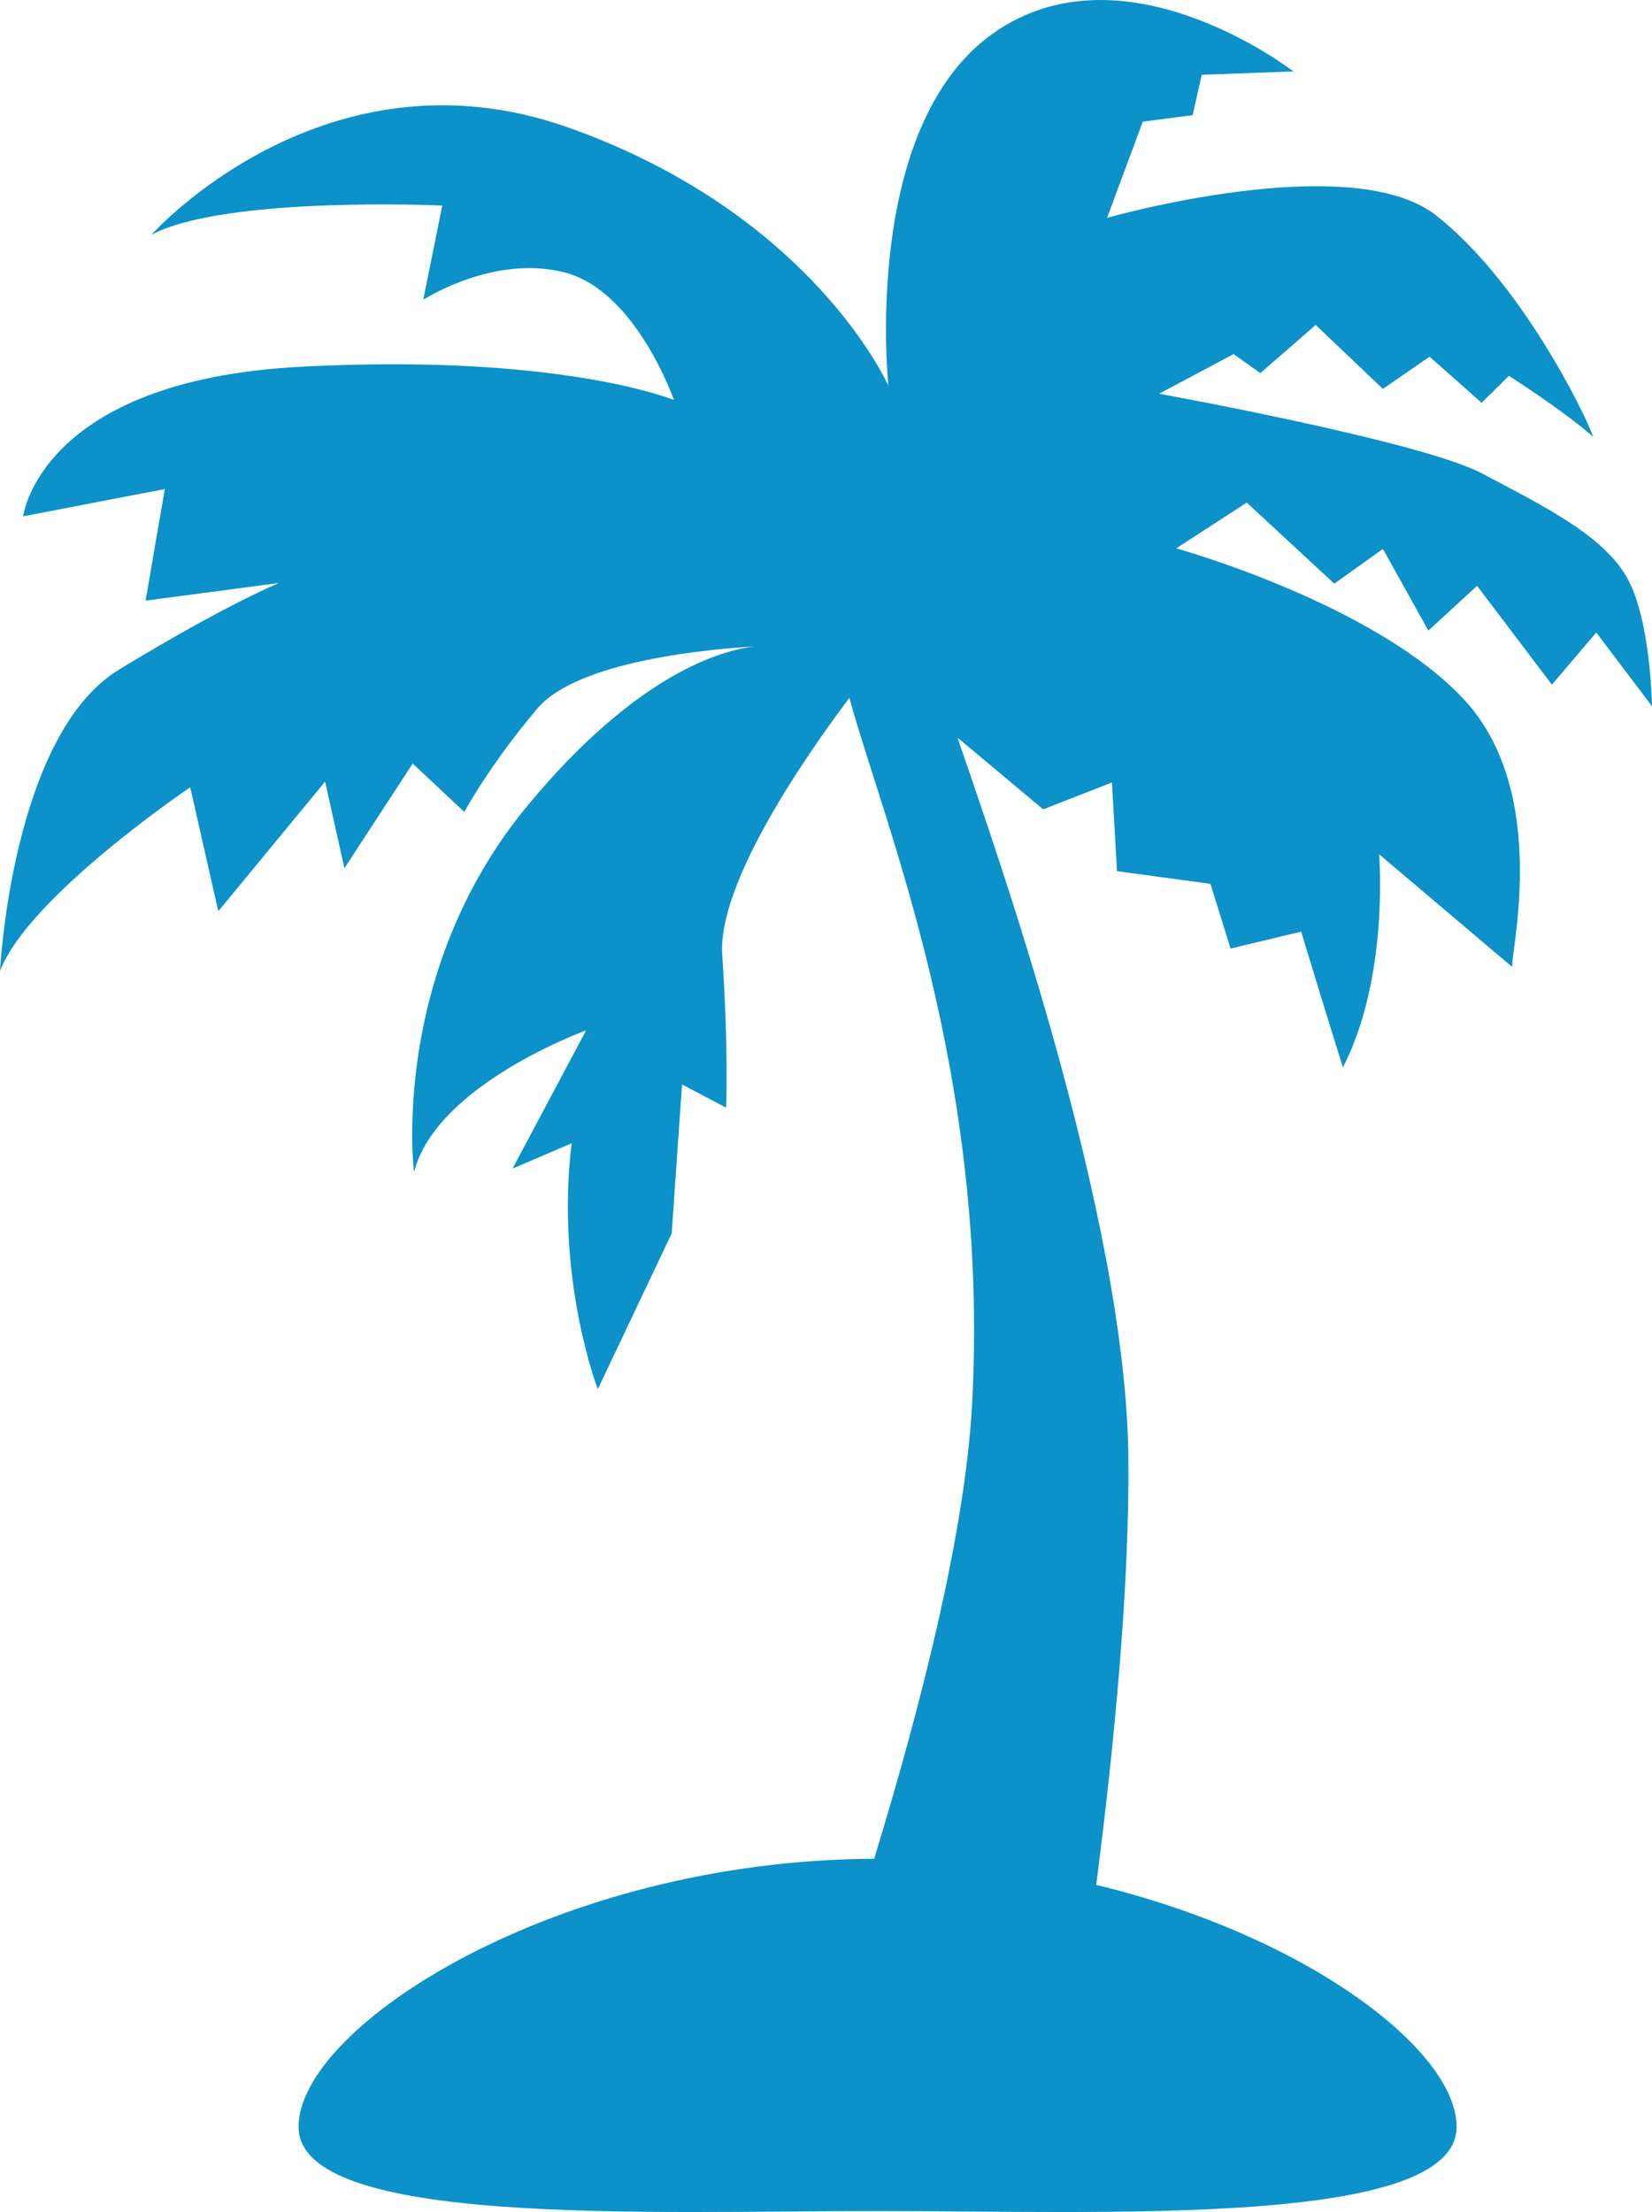 <svg version="1.1" id="图层_1" x="0px" y="0px" width="101.629px" height="136.021px" viewBox="0 0 101.629 136.021" enable-background="new 0 0 101.629 136.021" xml:space="preserve" xmlns="http://www.w3.org/2000/svg" xmlns:xlink="http://www.w3.org/1999/xlink" xmlns:xml="http://www.w3.org/XML/1998/namespace">
  <path fill="#0C91C8" d="M100.037,35.424c-1.52-2.569-5.146-4.342-8.877-6.317c-3.732-1.974-19.854-4.896-19.854-4.896l4.582-2.437
	l1.645,1.17l3.406-2.963l4.135,3.933l2.871-1.979l3.205,2.833l1.674-1.656c0,0,3.395,2.156,5.189,3.753
	c-0.459-1.328-4.429-9.524-9.679-13.629c-5.252-4.105-20.229,0.159-20.229,0.159l2.199-5.916l3.066-0.396l0.559-2.484l5.635-0.208
	c0,0-10.414-8.088-18.512-2.308c-8.096,5.783-6.398,21.646-6.398,21.646S50.04,13.202,34.995,7.854
	c-15.043-5.352-25.68,6.583-25.68,6.583c4.531-2.406,17.893-1.797,17.893-1.797l-1.168,5.792c0,0,4.342-2.815,8.715-1.675
	c4.375,1.137,6.707,7.841,6.707,7.841s-6.982-2.893-23.006-2.043C2.436,23.406,1.425,31.75,1.425,31.75l8.715-1.678l-1.184,6.864
	l8.215-1.088c0,0-3.242,1.309-9.848,5.327C0.723,45.192,0,59.71,0,59.71c1.734-4.569,11.701-11.301,11.701-11.301l1.729,7.624
	L20,48.062l1.188,5.328l4.201-6.438l3.176,2.978c0,0,1.506-2.833,4.492-6.361c2.52-2.978,10.83-3.673,13.363-3.817
	c-1.881,0.209-7.145,1.557-13.947,9.765c-8.561,10.322-7.002,22.563-7.002,22.563c1.355-5.385,10.586-8.722,10.586-8.722
	l-4.527,8.505l3.637-1.563c-1.012,8.342,1.609,15.122,1.609,15.122l4.545-9.574l0.637-9.162l2.711,1.423
	c0,0,0.156-3.542-0.238-9.386c-0.299-4.414,5.141-12.244,7.822-15.812c2.086,7.644,8.656,23.185,7.547,43.482
	c-0.434,7.884-3.157,18.546-6.024,27.909c-19.576,0.075-35.408,10.31-35.408,16.479c0,6.19,21.611,5.179,35.621,5.179
	c14.008,0,35.619,1.013,35.619-5.179c0-4.692-9.168-11.737-22.17-14.875c1.114-8.641,2.047-18.298,1.979-26.231
	c-0.133-14.849-8.133-37.345-10.513-44.319l5.271,4.414l4.229-1.654l0.314,5.454l5.748,0.78l1.238,3.978l4.344-1.039
	c0,0,1.105,3.672,2.566,8.345c2.871-5.576,2.225-13.106,2.225-13.106s8.201,6.941,8.213,6.953c-0.297-0.25,2.5-10.583-3.002-16.484
	c-5.498-5.899-17.691-9.278-17.691-9.278l4.341-2.814l5.385,4.987l2.99-2.138l2.797,5.023l2.996-2.753l4.604,6.077l2.729-3.207
	l3.428,4.53C101.629,43.423,101.557,37.992,100.037,35.424z" class="color c1"/>
</svg>